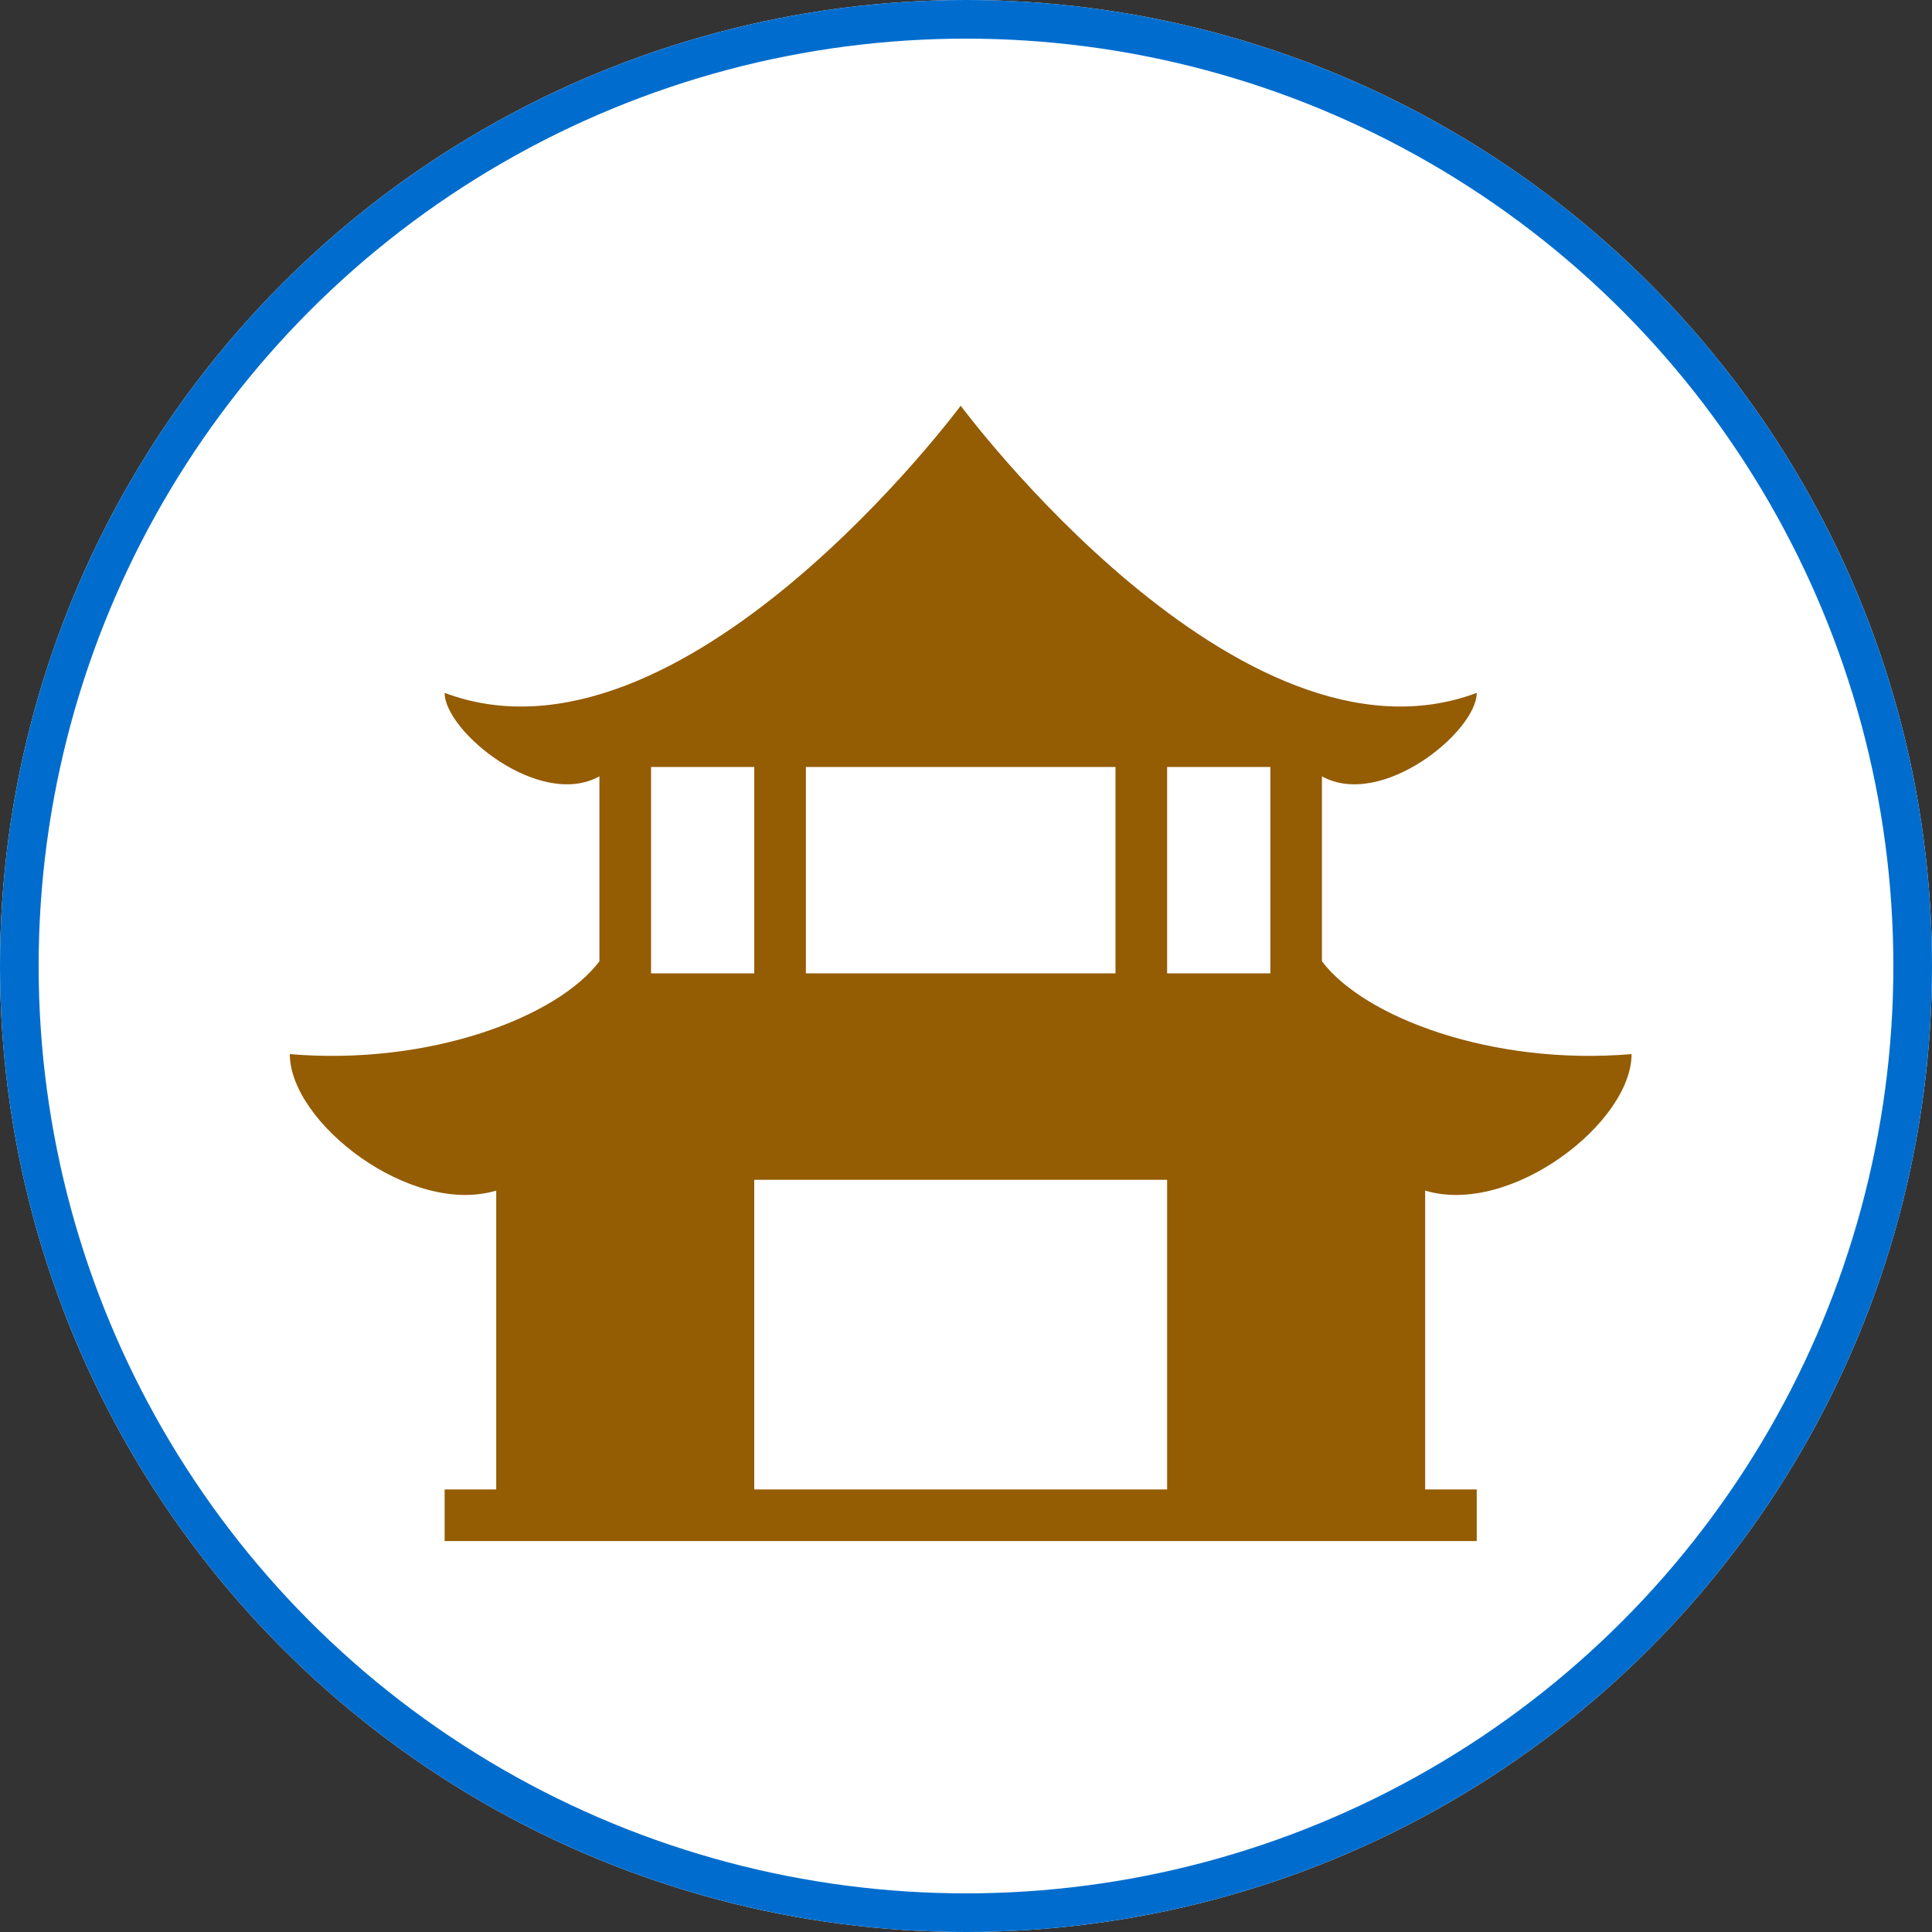 <?xml version="1.0" encoding="UTF-8" standalone="no"?>
<svg width="50px" height="50px" viewBox="0 0 50 50" version="1.1" xmlns="http://www.w3.org/2000/svg" xmlns:xlink="http://www.w3.org/1999/xlink">
    <rect x="0" y="0" width="50" height="50" fill="#333333" stroke="none"/>
    <!-- Generator: Sketch 46.1 (44463) - http://www.bohemiancoding.com/sketch -->
    <title>景区</title>
    <desc>Created with Sketch.</desc>
    <defs>
        <circle id="path-1" cx="25" cy="25" r="25"></circle>
    </defs>
    <g id="普通" stroke="none" stroke-width="1" fill="none" fill-rule="evenodd">
        <g id="景区">
            <g id="Group">
                <g id="Oval-5">
                    <use fill="#FFFFFF" fill-rule="evenodd" xlink:href="#path-1"></use>
                    <circle stroke="#006DCE" stroke-width="1" cx="25" cy="25" r="24.5"></circle>
                </g>
                <g id="景区" transform="translate(7.5, 10.5)" fill-rule="nonzero" fill="#945C03">
                    <path d="M22.705,9.349 L25.376,9.349 L25.376,14.691 L22.705,14.691 L22.705,9.349 Z M34.725,16.78 C31.123,17.086 27.804,15.829 26.712,14.378 L26.712,9.592 C28.265,10.448 30.718,8.423 30.718,7.431 C24.583,9.74 17.363,-5.32907052e-15 17.363,-5.32907052e-15 C17.363,-5.32907052e-15 10.142,9.74 4.007,7.431 C4.007,8.423 6.46,10.448 8.013,9.592 L8.013,14.378 C6.921,15.829 3.602,17.086 0,16.78 C0,18.556 3.135,20.98 5.342,20.312 L5.342,28.047 L4.007,28.047 L4.007,29.383 L30.718,29.383 L30.718,28.047 L29.383,28.047 L29.383,20.312 C31.59,20.98 34.725,18.556 34.725,16.78 Z M12.02,20.034 L22.705,20.034 L22.705,28.047 L12.02,28.047 L12.02,20.034 Z M12.02,9.349 L12.02,14.691 L9.349,14.691 L9.349,9.349 L12.02,9.349 Z M21.369,9.349 L21.369,14.691 L13.356,14.691 L13.356,9.349 L21.369,9.349 Z" id="Combined-Shape"></path>
                </g>
            </g>
        </g>
    </g>
</svg>